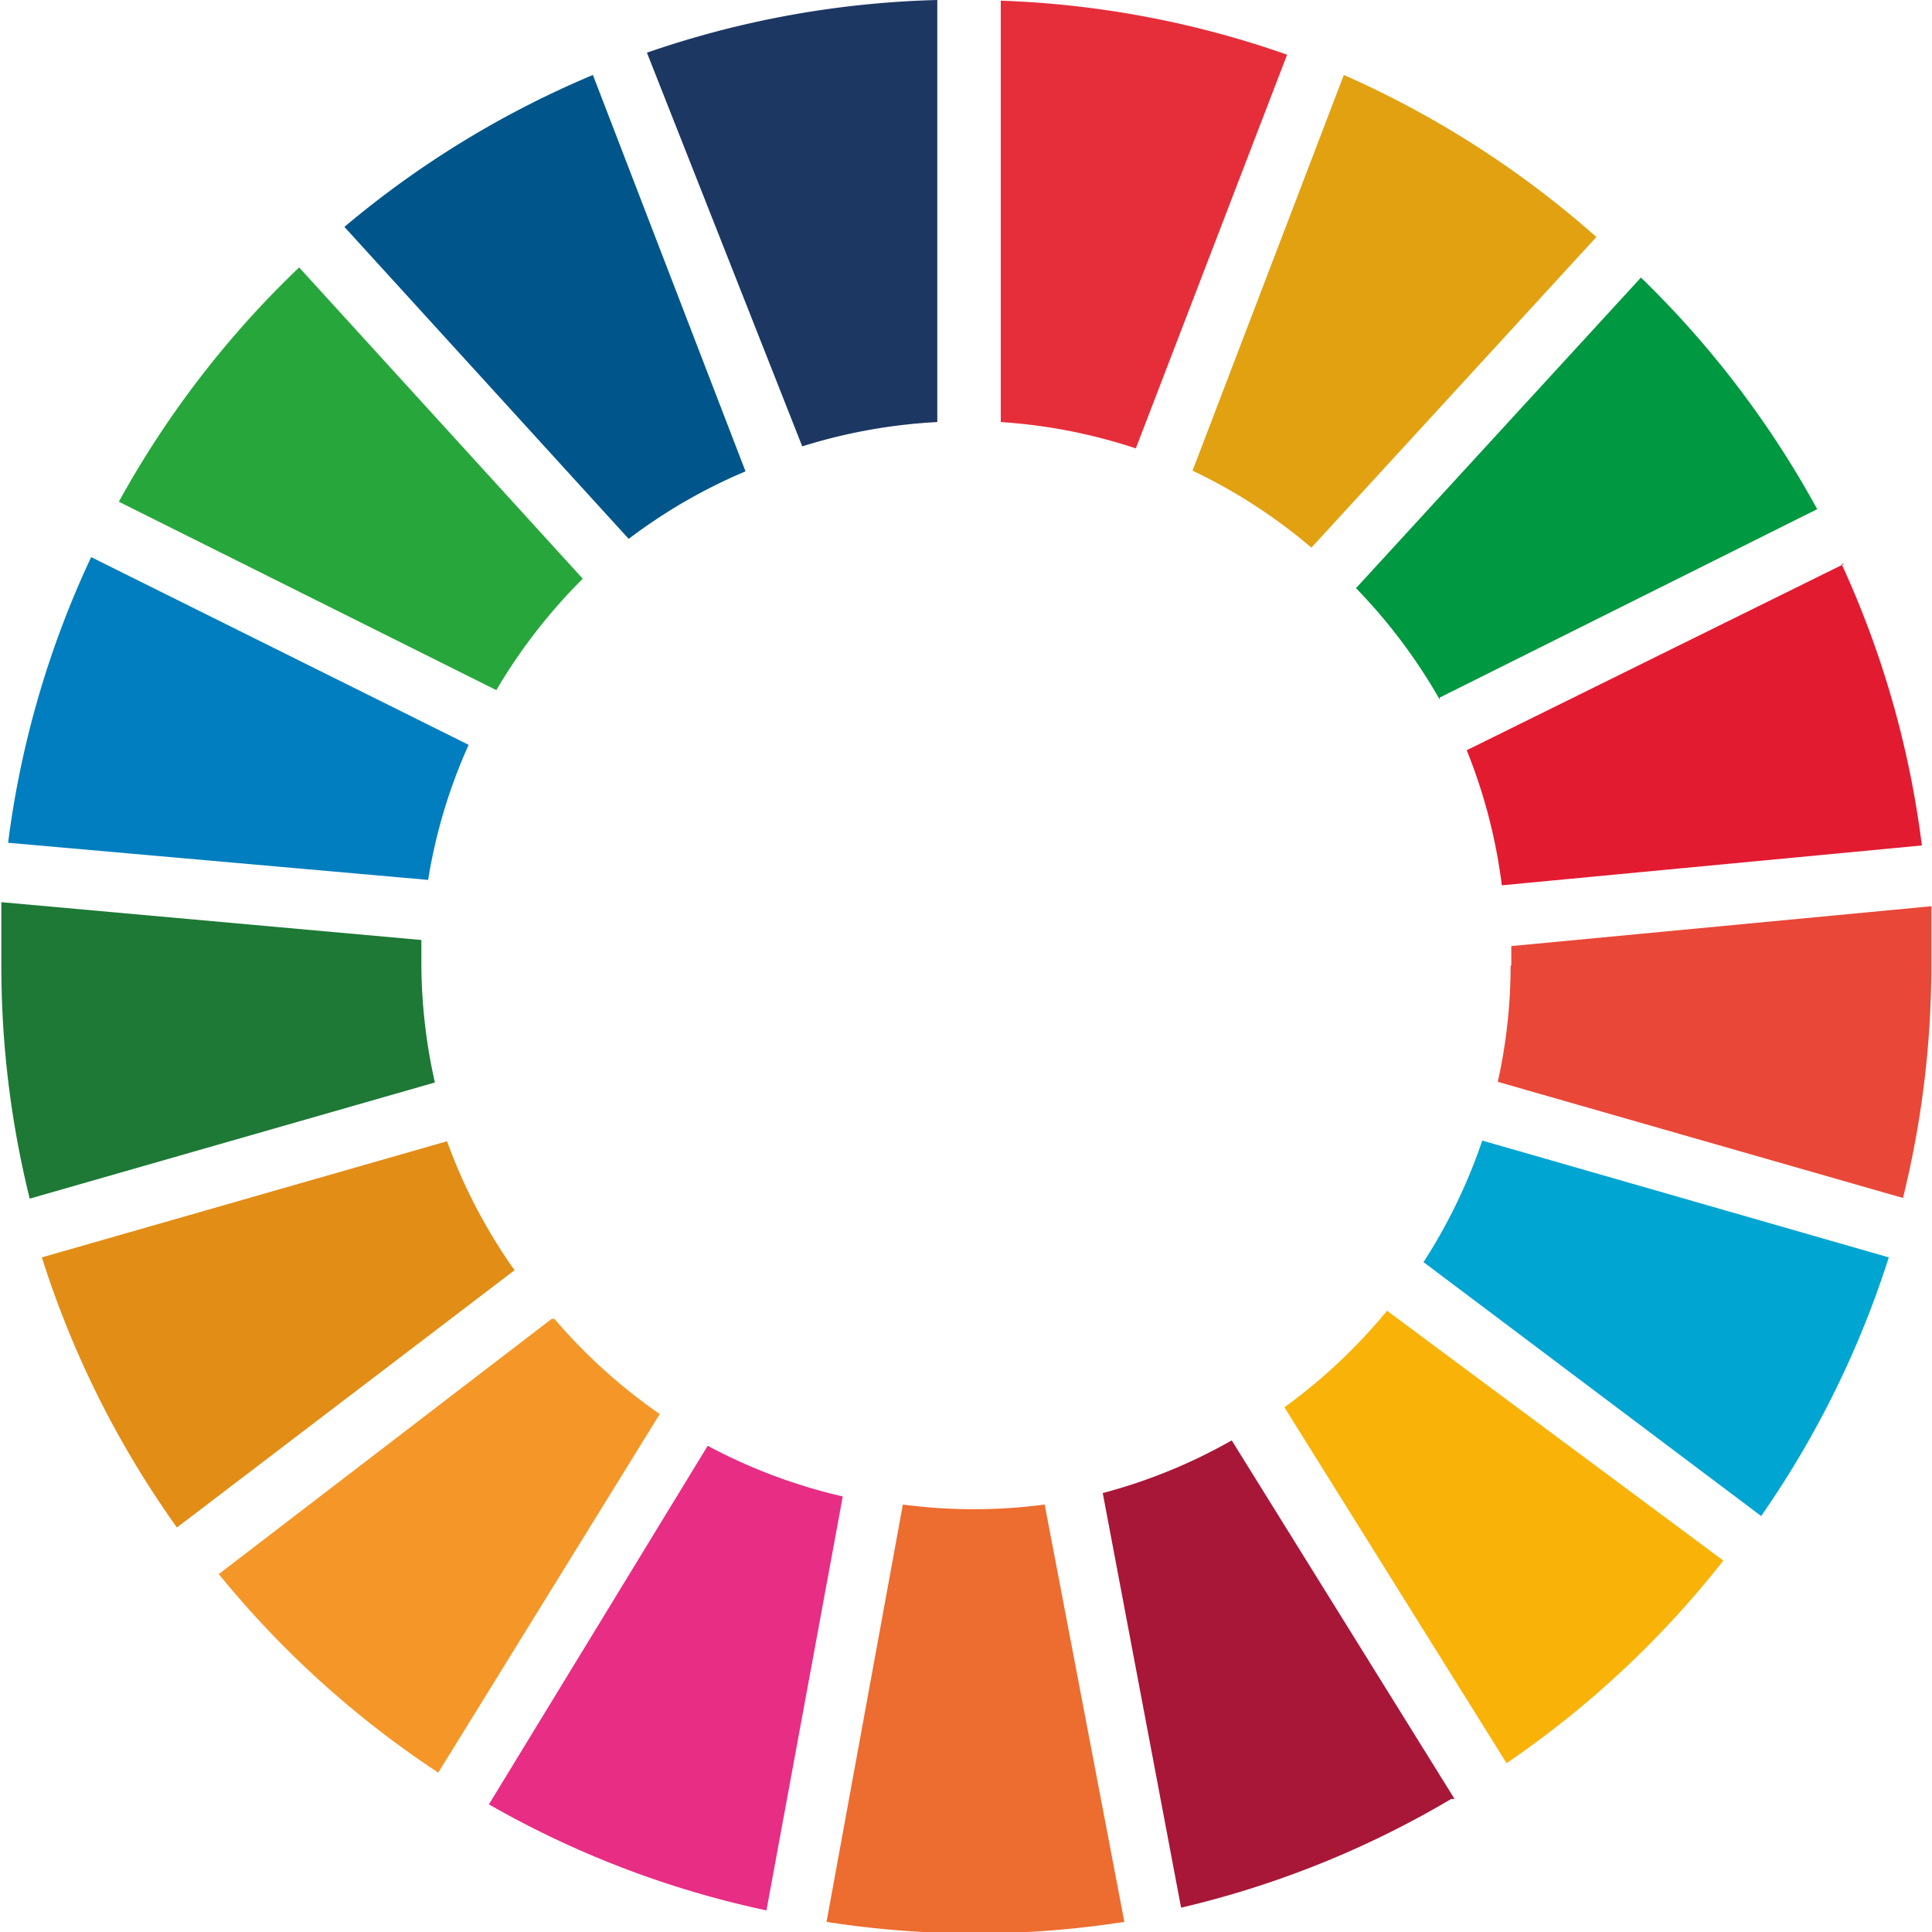 <?xml version="1.0" encoding="UTF-8"?> <svg xmlns="http://www.w3.org/2000/svg" id="Capa_1" data-name="Capa 1" viewBox="0 0 28.61 28.61"><defs><style>.cls-1{fill:#27a73b;}.cls-2{fill:#e2a111;}.cls-3{fill:#e21b31;}.cls-4{fill:#009840;}.cls-5{fill:#1d7935;}.cls-6{fill:#f9b208;}.cls-7{fill:#e94738;}.cls-8{fill:#f49728;}.cls-9{fill:#007ebf;}.cls-10{fill:#a81738;}.cls-11{fill:#00a5d2;}.cls-12{fill:#ed6c2f;}.cls-13{fill:#e62e3a;}.cls-14{fill:#e82d85;}.cls-15{fill:#1c3762;}.cls-16{fill:#e28d16;}.cls-17{fill:#00568a;}</style></defs><title>ods_simbolo</title><path class="cls-1" d="M62.11,24.11a8.16,8.16,0,0,1,1.28-1.65l-4.2-4.61a14.37,14.37,0,0,0-2.67,3.47Z" transform="translate(-54.76 -13.89)"></path><path class="cls-2" d="M72.42,20.86A8,8,0,0,1,74.18,22l4.22-4.6A14.4,14.4,0,0,0,74.66,15Z" transform="translate(-54.76 -13.89)"></path><path class="cls-3" d="M82.07,22.24L76.48,25A8,8,0,0,1,77,27l6.22-.59a14.18,14.18,0,0,0-1.19-4.17" transform="translate(-54.76 -13.89)"></path><path class="cls-4" d="M76.08,24.22l5.59-2.79A14.4,14.4,0,0,0,79.06,18l-4.22,4.6a8.12,8.12,0,0,1,1.24,1.65" transform="translate(-54.76 -13.89)"></path><path class="cls-5" d="M61,28.19c0-.13,0-0.25,0-0.38l-6.22-.56c0,0.31,0,.62,0,0.93a14.32,14.32,0,0,0,.42,3.46l6-1.72A8.09,8.09,0,0,1,61,28.19" transform="translate(-54.76 -13.89)"></path><path class="cls-6" d="M75.3,33.3a8.18,8.18,0,0,1-1.52,1.43L77.07,40a14.38,14.38,0,0,0,3.21-3Z" transform="translate(-54.76 -13.89)"></path><path class="cls-7" d="M77.13,28.19a7.91,7.91,0,0,1-.19,1.72l6,1.72a14.32,14.32,0,0,0,.42-3.44c0-.3,0-0.59,0-0.88l-6.22.59c0,0.1,0,.19,0,0.29" transform="translate(-54.76 -13.89)"></path><path class="cls-8" d="M62.93,33.42L58,37.2a14.4,14.4,0,0,0,3.25,2.94l3.28-5.31a8.15,8.15,0,0,1-1.56-1.41" transform="translate(-54.76 -13.89)"></path><path class="cls-9" d="M61.1,26.92a7.91,7.91,0,0,1,.6-2l-5.59-2.78a14.17,14.17,0,0,0-1.23,4.23Z" transform="translate(-54.76 -13.89)"></path><path class="cls-10" d="M76.3,40.53L73,35.22a8,8,0,0,1-1.91.78l1.16,6.14a14.19,14.19,0,0,0,4-1.61" transform="translate(-54.76 -13.89)"></path><path class="cls-11" d="M76.71,30.78a8.08,8.08,0,0,1-.87,1.8l5,3.76a14.26,14.26,0,0,0,1.89-3.83Z" transform="translate(-54.76 -13.89)"></path><path class="cls-12" d="M70.23,36.17a8,8,0,0,1-2.1,0L67,42.35a14.31,14.31,0,0,0,4.41,0Z" transform="translate(-54.76 -13.89)"></path><path class="cls-13" d="M69.58,20.14a8,8,0,0,1,2,.39l2.24-5.83a14.24,14.24,0,0,0-4.24-.8v6.25Z" transform="translate(-54.76 -13.89)"></path><path class="cls-14" d="M67.24,36.05a8.07,8.07,0,0,1-2-.75L62,40.61a14.22,14.22,0,0,0,4.11,1.57Z" transform="translate(-54.76 -13.89)"></path><path class="cls-15" d="M66.64,20.5a8.07,8.07,0,0,1,2-.36V13.89a14.25,14.25,0,0,0-4.3.78Z" transform="translate(-54.76 -13.89)"></path><path class="cls-16" d="M62.38,32.7a8,8,0,0,1-1-1.91l-6,1.72a14.28,14.28,0,0,0,2,4Z" transform="translate(-54.76 -13.89)"></path><path class="cls-17" d="M64.07,21.87a8,8,0,0,1,1.73-1L63.54,15a14.29,14.29,0,0,0-3.68,2.25Z" transform="translate(-54.76 -13.89)"></path></svg> 